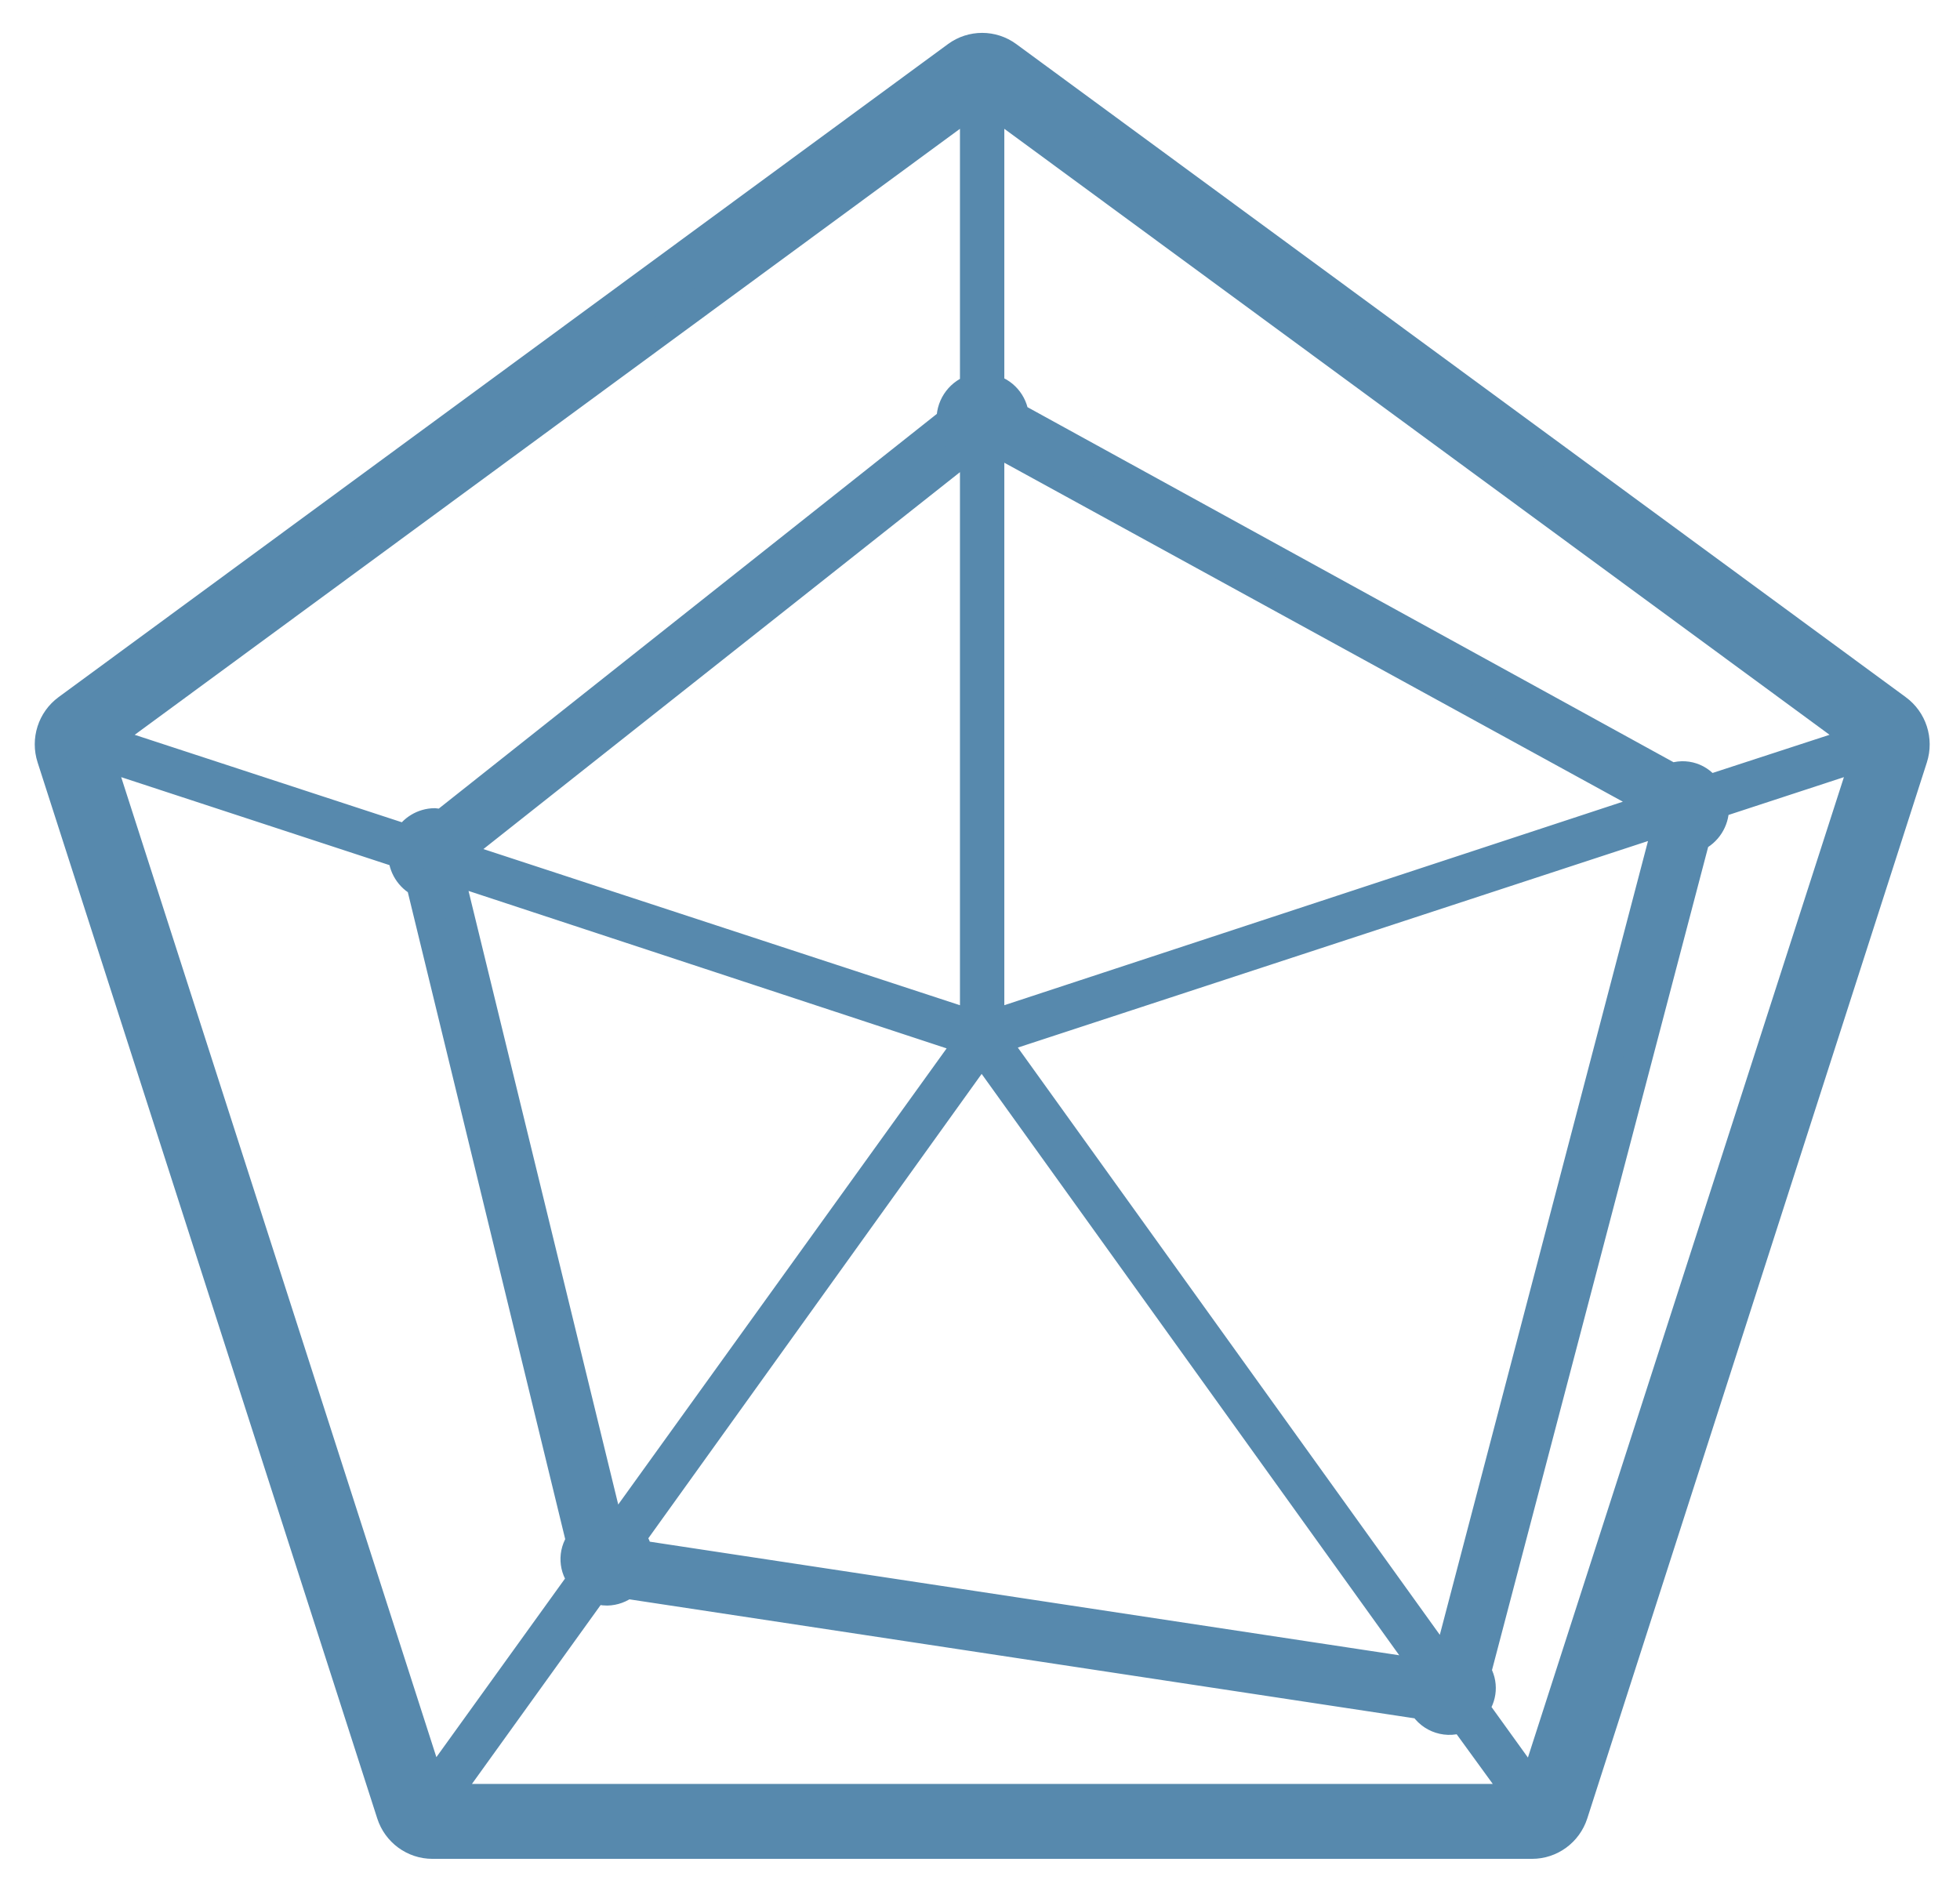 <?xml version="1.0" encoding="UTF-8"?>
<svg width="49px" height="47px" viewBox="0 0 49 47" version="1.1" xmlns="http://www.w3.org/2000/svg" xmlns:xlink="http://www.w3.org/1999/xlink">
    <!-- Generator: Sketch 52.2 (67145) - http://www.bohemiancoding.com/sketch -->
    <title>icon_radar</title>
    <desc>Created with Sketch.</desc>
    <g id="Page-1" stroke="none" stroke-width="1" fill="none" fill-rule="evenodd">
        <g id="icon_radar" transform="translate(1, 1)" fill="#5789AD" fill-rule="nonzero" stroke="#5789AD" stroke-width="0.72">
            <g id="Group-4">
                <g id="icon_radar">
                    <path d="M46.43,16.719 L24.194,0.392 C23.812,0.112 23.295,0.112 22.913,0.392 L0.677,16.719 C0.295,17 0.136,17.497 0.283,17.951 L8.774,44.352 C8.92,44.806 9.339,45.112 9.811,45.112 L37.301,45.112 C37.774,45.112 38.192,44.806 38.339,44.352 L46.829,17.951 C46.975,17.496 46.814,16.999 46.43,16.719 Z M45.517,17.495 L41.695,18.742 C41.506,18.436 41.128,18.311 40.797,18.444 L24.365,9.413 C24.334,9.067 24.084,8.782 23.748,8.71 L23.748,1.509 L45.517,17.495 Z M40.268,19.193 L23.748,24.628 L23.748,10.251 C23.853,10.228 23.952,10.184 24.039,10.12 L40.299,19.031 C40.283,19.082 40.273,19.134 40.268,19.188 L40.268,19.193 Z M34.532,40.83 L14.956,37.863 C14.938,37.708 14.875,37.562 14.775,37.444 L23.541,25.231 L34.64,40.683 C34.599,40.727 34.562,40.777 34.532,40.83 Z M23.204,10.183 C23.253,10.208 23.305,10.227 23.359,10.241 L23.359,24.628 L10.646,20.462 C10.648,20.434 10.648,20.406 10.646,20.378 C10.642,20.301 10.626,20.225 10.6,20.152 L23.204,10.183 Z M10.511,20.828 L23.245,25.022 L14.464,37.218 C14.386,37.188 14.303,37.17 14.22,37.166 L10.288,21.049 C10.377,20.991 10.452,20.916 10.511,20.828 Z M13.867,38.717 C13.966,38.759 14.072,38.78 14.178,38.78 C14.35,38.776 14.516,38.716 14.65,38.607 L34.568,41.626 C34.769,41.973 35.197,42.109 35.559,41.941 L37.026,43.959 L10.096,43.959 L13.867,38.717 Z M35.232,40.389 C35.14,40.391 35.048,40.408 34.962,40.442 L23.867,25.001 L40.372,19.591 C40.432,19.698 40.515,19.79 40.616,19.859 L35.232,40.389 Z M23.359,1.509 L23.359,8.71 C23.016,8.804 22.777,9.117 22.773,9.476 C22.773,9.476 22.773,9.507 22.773,9.528 L10.055,19.607 C9.993,19.585 9.929,19.571 9.863,19.565 C9.578,19.569 9.316,19.727 9.178,19.979 L1.59,17.495 L23.359,1.509 Z M1.471,17.867 L9.064,20.357 C9.064,20.357 9.064,20.357 9.064,20.357 C9.065,20.662 9.238,20.941 9.51,21.075 L13.515,37.538 C13.308,37.822 13.328,38.214 13.561,38.476 L9.785,43.718 L1.471,17.867 Z M37.322,43.728 L35.854,41.689 C36.07,41.44 36.096,41.076 35.916,40.798 L41.394,19.937 C41.68,19.808 41.865,19.521 41.866,19.204 C41.868,19.172 41.868,19.141 41.866,19.109 L45.657,17.867 L37.322,43.728 Z" id="Shape"></path>
                </g>
            </g>
        </g>
    </g>
</svg>